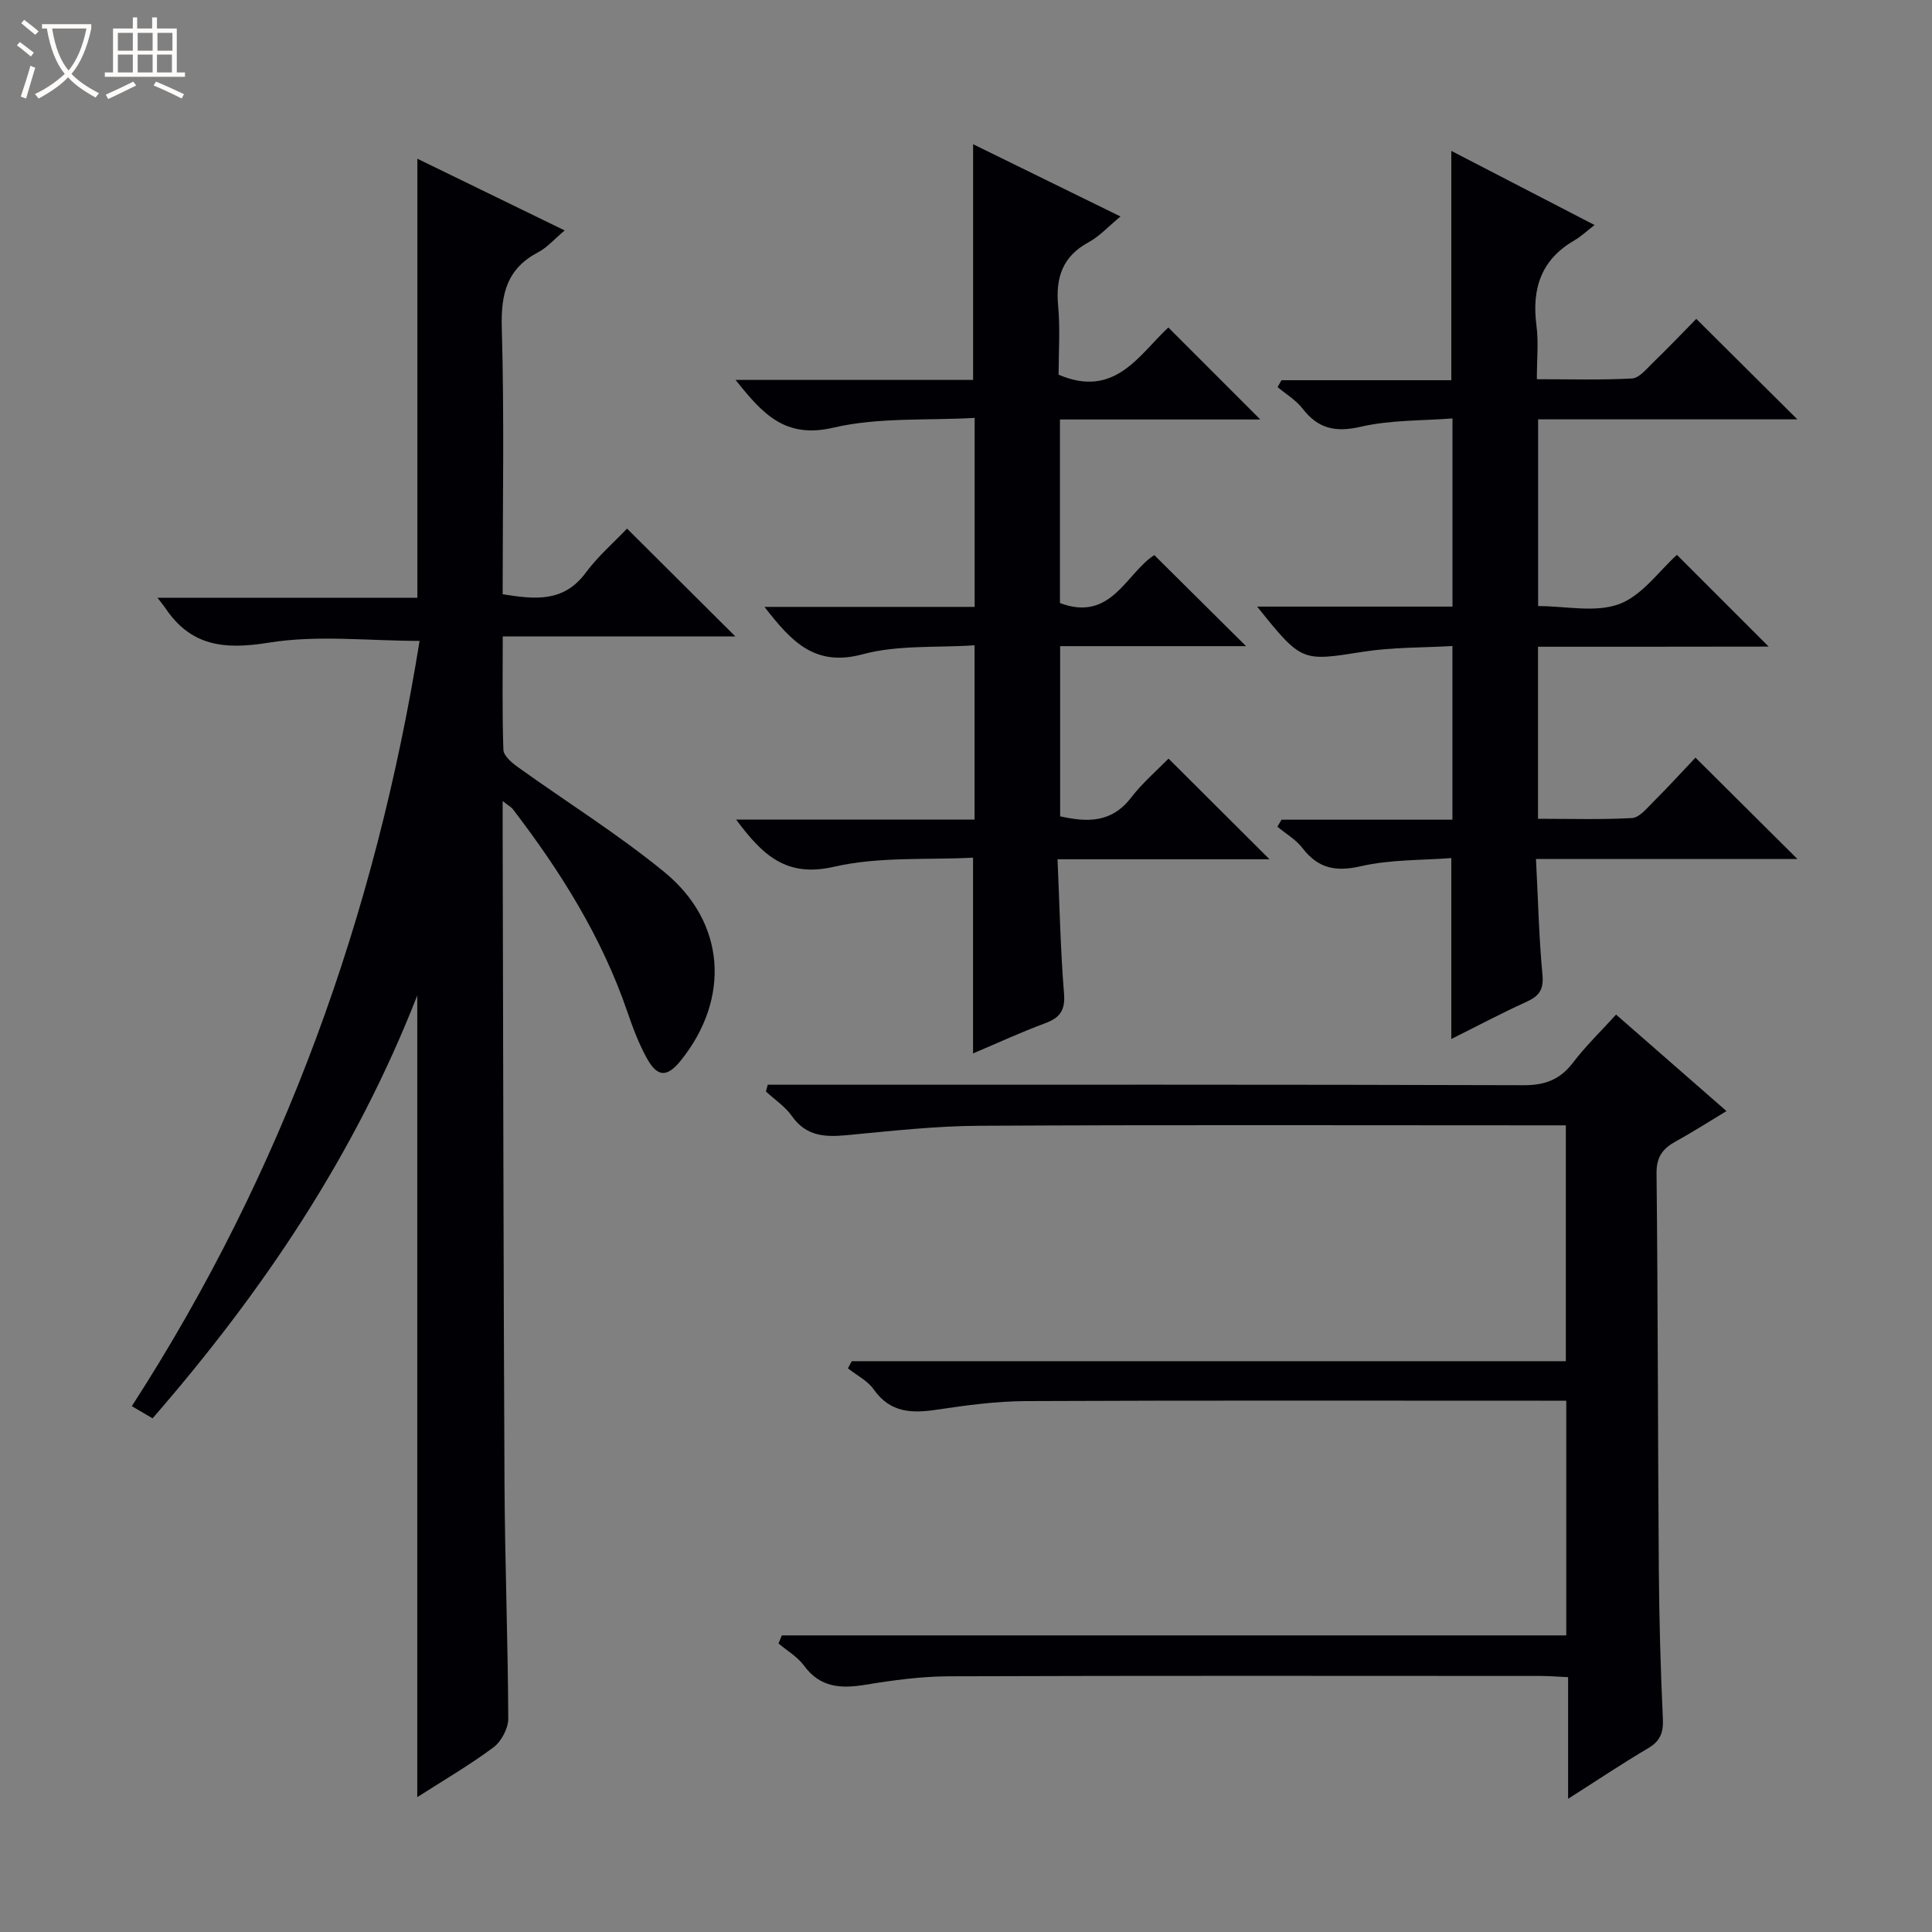 <svg enable-background="new 0 0 400 400" viewBox="0 0 400 400" xmlns="http://www.w3.org/2000/svg"><rect x="0" y="0" width="400" height="400" fill="#808080" stroke="none"/><path d="m6.4 11.7c-1-.8-1.9-1.6-2.9-2.3l.6-.7c.9.7 1.9 1.4 2.9 2.2zm-2.1 8.3c.7-2.1 1.4-4.2 2-6.4.2.1.6.3 1 .4-.7 2.3-1.3 4.4-1.9 6.4zm3-12.8c-1.1-.9-2.1-1.7-2.9-2.4l.6-.7c1 .8 2 1.5 3 2.4zm1.4-1.3v-.9h10.2v.9c-.9 4.2-2.3 7.3-4.1 9.4 1.3 1.4 3.2 2.7 5.7 4-.2.2-.4.5-.7.9-2.5-1.4-4.4-2.7-5.7-4.2-1.4 1.5-3.5 3-6.1 4.4 0 0 0 0-.1-.1-.3-.4-.5-.7-.7-.8 2.7-1.3 4.7-2.8 6.2-4.2-1.8-2.2-3-5.3-3.7-9.4zm9.2 0h-7.1c.6 3.8 1.7 6.7 3.4 8.7 1.7-2.1 2.9-4.8 3.7-8.7z" fill="#fcfbfa"/><path d="m31.6 3.6h.9v2.3h4.1v9.1h1.7v.9h-16.6v-.9h1.7v-9.1h4.1v-2.3h.9v2.3h3.1v-2.3zm-4 13.3.6.8c-1.9.9-3.8 1.9-5.8 2.8-.2-.3-.3-.6-.5-.9 2-.9 3.9-1.8 5.7-2.7zm-3.2-10.1v3.7h3.1v-3.7zm0 4.5v3.7h3.1v-3.7zm4.1-4.5v3.7h3.1v-3.7zm0 4.5v3.7h3.1v-3.7zm9.1 9.1c-2.1-1.1-4.1-2-5.8-2.7l.5-.8c2.2.9 4.1 1.8 5.8 2.6zm-1.9-13.6h-3.1v3.7h3.1zm-3.2 4.5v3.7h3.1v-3.7z" fill="#fcfbfa"/><g fill="#010105"><path d="m104.07 165.85v5.58c.11 45.15.16 90.3.38 135.45.08 16.31.71 32.62.78 48.93.01 2.02-1.42 4.72-3.05 5.95-4.9 3.66-10.23 6.75-15.79 10.32 0-55.18 0-109.93 0-165.98-13 33.22-32.06 61.37-54.8 87.55-1.31-.77-2.52-1.48-4.3-2.52 31.43-48.61 50.44-101.65 59.58-158.44-10.54 0-21.13-1.27-31.25.37-9.19 1.49-16.13.74-21.43-7.23-.27-.41-.6-.78-1.58-2.06h53.8c0-30.65 0-60.41 0-90.91 9.99 4.86 19.95 9.71 30.5 14.85-2.22 1.87-3.66 3.56-5.48 4.51-6.46 3.39-7.74 8.59-7.54 15.59.53 18.3.18 36.63.18 55.22 6.56 1.04 12.56 1.8 17.18-4.43 2.56-3.45 5.89-6.33 8.57-9.16 7.64 7.61 14.94 14.87 22.42 22.32-15.66 0-31.62 0-48.15 0 0 8.25-.13 15.86.13 23.46.04 1.22 1.67 2.64 2.89 3.52 10.13 7.28 20.78 13.91 30.41 21.79 12.74 10.42 13.73 26.16 3.49 38.97-2.87 3.59-4.89 3.6-7.11-.44-1.66-3.02-2.9-6.32-4.02-9.6-5.3-15.46-13.84-29.06-23.7-41.93-.35-.45-.92-.74-2.11-1.68z"/><path d="m161.88 338.59h162.4c0-16.39 0-32.14 0-48.59-1.85 0-3.61 0-5.36 0-35.5 0-71-.08-106.49.08-6.12.03-12.27.85-18.33 1.76-5.23.79-9.75.74-13.2-4.17-1.27-1.81-3.53-2.93-5.35-4.37.26-.49.53-.99.79-1.48h147.85c0-16.56 0-32.44 0-48.83-2.09 0-4.05 0-6 0-38.5 0-77-.12-115.49.09-9.11.05-18.24 1.08-27.33 1.94-4.54.43-8.46.27-11.41-3.94-1.39-1.98-3.56-3.41-5.38-5.09.12-.47.25-.94.37-1.41h5.55c50.33 0 100.66-.06 150.99.1 4.44.01 7.52-1.18 10.19-4.68 2.61-3.43 5.74-6.45 8.91-9.94 7.51 6.56 14.86 12.99 22.86 19.98-3.82 2.3-7.12 4.42-10.54 6.3-2.69 1.48-3.98 3.21-3.94 6.61.29 27.33.27 54.66.47 81.98.08 10.32.36 20.64.84 30.94.13 2.88-.55 4.6-3.05 6.08-5.38 3.18-10.58 6.66-16.57 10.47 0-8.81 0-16.74 0-25.18-2.16-.1-3.91-.25-5.66-.25-40.83-.01-81.66-.08-122.49.07-5.78.02-11.61.81-17.33 1.75-5.07.83-9.37.62-12.73-3.97-1.34-1.83-3.49-3.07-5.27-4.58.23-.54.46-1.1.7-1.67z"/><path d="m241.93 157.06c7.19 7.16 13.96 13.92 20.91 20.84-14.24 0-28.63 0-43.89 0 .43 9.59.6 18.68 1.34 27.72.29 3.51-.78 5.08-3.92 6.24-4.96 1.83-9.76 4.06-14.91 6.24 0-13.39 0-26.39 0-40.53-9.47.5-19.48-.26-28.81 1.89-9.88 2.27-14.77-2.42-20.24-9.77h49.36c0-12.13 0-23.57 0-36.09-7.83.53-15.85-.11-23.17 1.86-9.86 2.66-14.7-2.56-20.32-9.81h43.51c0-13.12 0-25.57 0-39.13-9.89.57-19.9-.16-29.23 2.02-9.95 2.33-14.62-2.76-20.26-9.88h49.17c0-16.58 0-32.46 0-48.8 10.02 4.91 19.92 9.77 30.52 14.96-2.56 2.11-4.36 4.12-6.6 5.33-5.43 2.94-6.86 7.35-6.31 13.19.44 4.78.09 9.63.09 14.23 11.66 5.03 16.71-4.19 22.72-9.77 6.43 6.44 12.74 12.75 19.04 19.05-13.25 0-27.24 0-41.48 0v38c10.65 4.04 13.74-6.25 19.54-9.92 6.34 6.29 12.66 12.57 18.99 18.85-12.27 0-25.23 0-38.49 0v35.23c5.52 1.23 10.59 1.43 14.65-3.82 2.4-3.12 5.45-5.73 7.79-8.13z"/><path d="m318.43 133.9v35.62c6.58 0 13.03.2 19.46-.15 1.47-.08 2.98-1.92 4.24-3.18 3.16-3.16 6.18-6.46 8.9-9.33 7.32 7.28 14.14 14.06 21.11 20.99-17.55 0-35.5 0-54.13 0 .44 8.49.61 16.26 1.34 23.98.29 3.1-.72 4.4-3.32 5.59-5.26 2.39-10.37 5.11-15.55 7.69 0-12.44 0-24.39 0-37.46-6.08.48-12.58.28-18.72 1.69-5.27 1.21-8.87.45-12.12-3.78-1.35-1.76-3.43-2.95-5.17-4.4.29-.48.57-.97.86-1.45h35.38c0-12.04 0-23.47 0-35.96-6.1.36-12.38.23-18.49 1.19-12.7 1.99-12.66 2.23-21.94-9.35h20.26 20.18c0-12.93 0-25.36 0-38.96-6.29.5-12.79.29-18.92 1.71-5.28 1.22-8.88.46-12.13-3.76-1.36-1.76-3.42-2.97-5.16-4.44.27-.47.54-.94.81-1.42h35.16c0-16.02 0-31.41 0-47.48 9.62 4.98 19.14 9.91 29.66 15.35-1.67 1.29-2.84 2.4-4.2 3.19-6.91 4-8.83 10.04-7.83 17.64.45 3.41.08 6.94.08 11.09 6.82 0 13.28.2 19.7-.15 1.47-.08 2.96-1.93 4.24-3.18 3.21-3.11 6.3-6.34 9.07-9.16 7.14 7.1 13.95 13.88 20.92 20.8-17.52 0-35.47 0-53.67 0v38.66c5.71 0 11.85 1.42 16.78-.41 4.76-1.77 8.28-6.89 11.96-10.19 6.25 6.25 12.56 12.56 18.99 18.99-15.54.03-31.53.03-47.75.03z"/></g></svg>